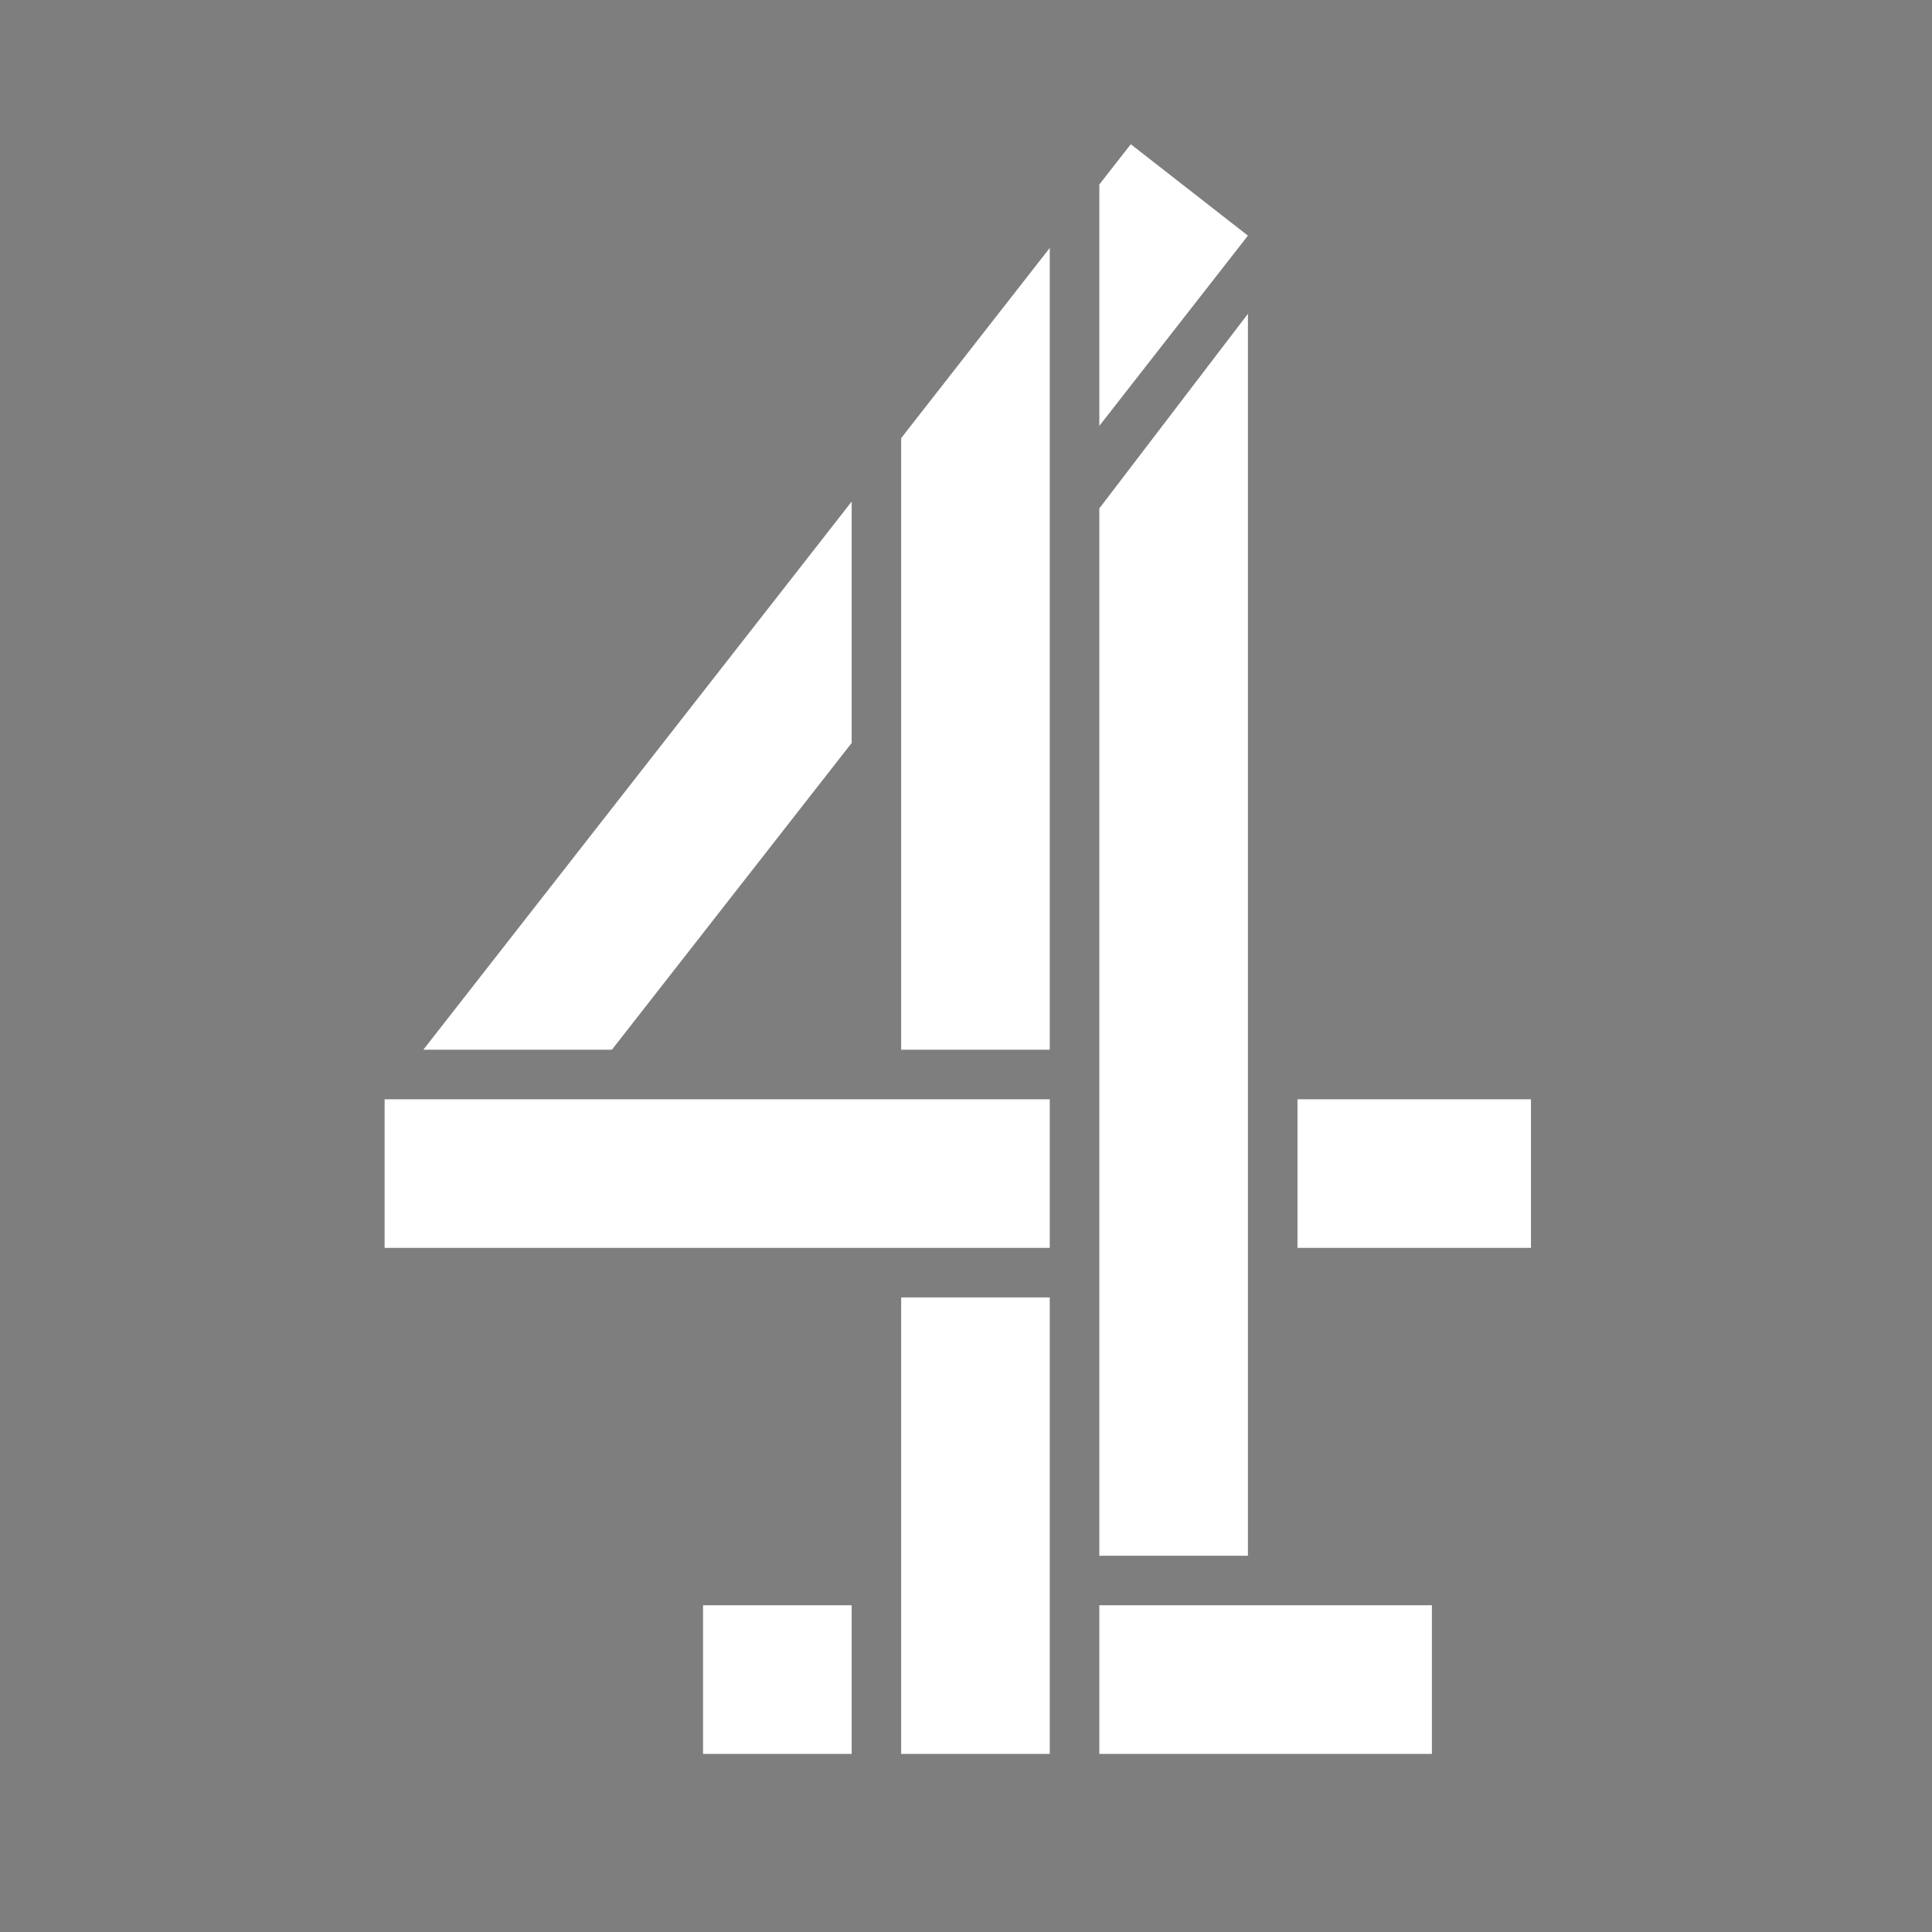 <svg width="120" height="120" viewBox="0 0 120 120" fill="none" xmlns="http://www.w3.org/2000/svg">
<g clip-path="url(#clip0_33_113)">
<path fill-rule="evenodd" clip-rule="evenodd" d="M-0 2.68217e-05H120V120H-0V2.68217e-05ZM68.28 96.63H77.511V19.492L68.28 31.58V96.63ZM23.889 68.279V77.508H65.202V68.279H23.889ZM80.589 68.279V77.508H95.091V68.279H80.589ZM55.973 80.586V108.936H65.202V80.586H55.973ZM68.28 99.705V108.936H88.938V99.705H68.28ZM43.667 99.705H52.899V108.936H43.667V99.705ZM52.899 31.153L26.293 65.201H38.005L52.899 46.145V31.153ZM55.973 27.213V65.201H65.202V15.4L55.973 27.213ZM68.28 11.46V26.454L77.511 14.636L70.235 8.959L68.28 11.46Z" fill="#7E7E7E"/>
</g>
<defs>
<clipPath id="clip0_33_113">
<rect width="120" height="120" fill="white"/>
</clipPath>
</defs>
</svg>
